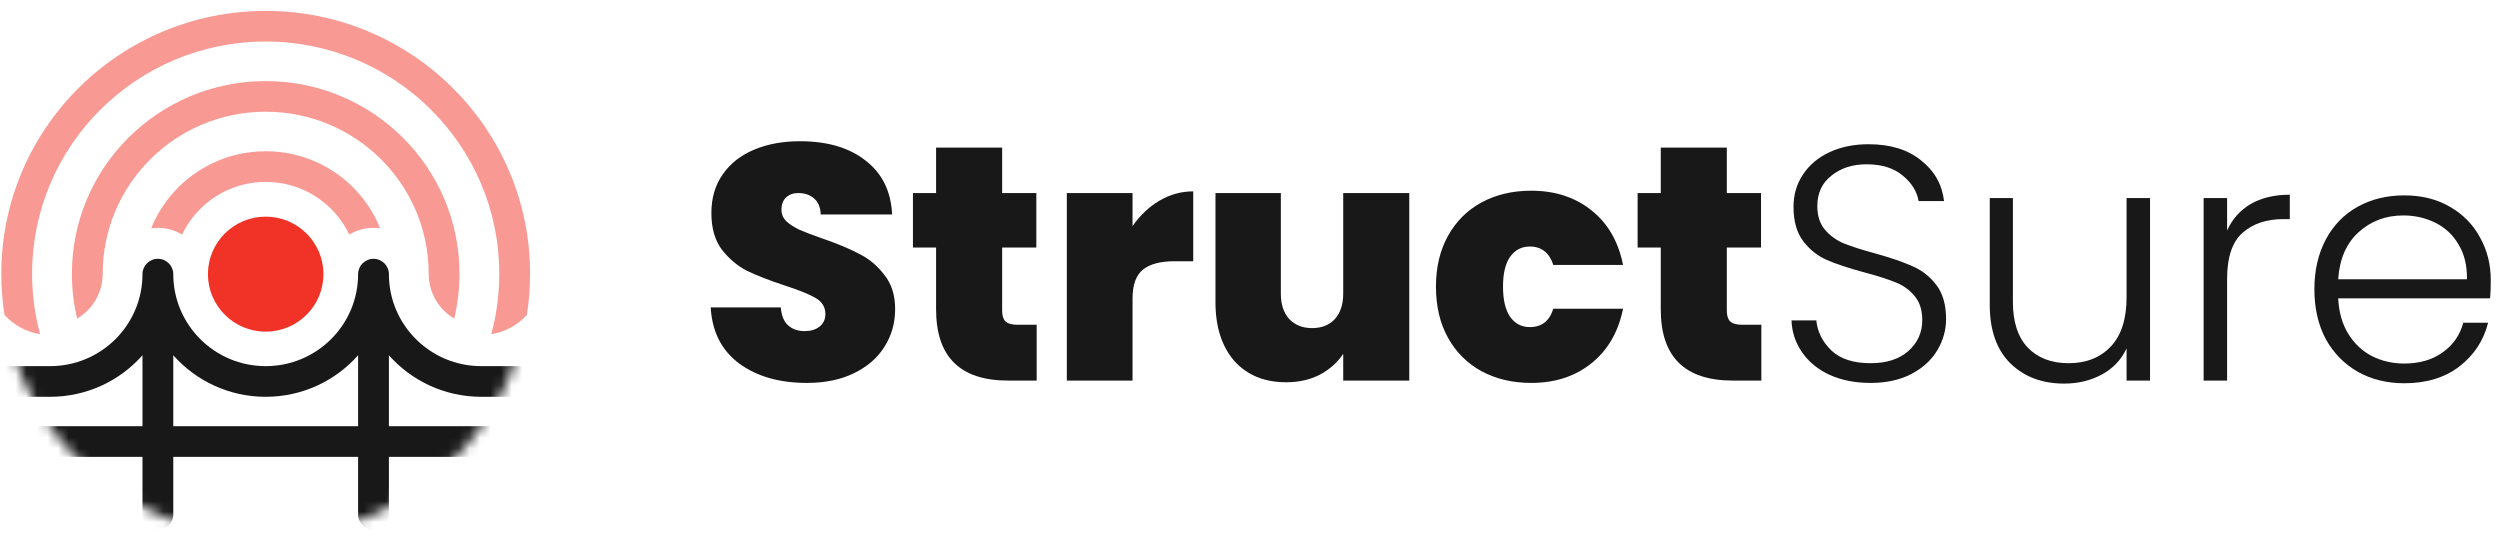 <svg width="237" height="51" viewBox="0 0 237 51" fill="none" xmlns="http://www.w3.org/2000/svg">
<g opacity="0.5">
<path d="M46.574 31.681C47.901 31.467 49.078 30.807 49.945 29.862C50.147 28.588 50.252 27.282 50.252 25.951C50.252 12.191 39.03 1.035 25.187 1.035C11.345 1.035 0.123 12.191 0.123 25.951C0.123 27.282 0.228 28.588 0.43 29.862C1.297 30.807 2.474 31.467 3.801 31.681C3.307 29.855 3.043 27.934 3.043 25.951C3.043 13.794 12.957 3.938 25.187 3.938C37.417 3.938 47.332 13.794 47.332 25.951C47.332 27.934 47.068 29.855 46.574 31.681Z" fill="#F13327"/>
<path d="M43.56 25.951C43.56 27.418 43.387 28.842 43.06 30.204C41.611 29.337 40.642 27.76 40.64 25.957L40.64 25.951C40.64 17.468 33.721 10.591 25.187 10.591C16.653 10.591 9.735 17.468 9.735 25.951C9.735 27.756 8.765 29.337 7.315 30.204C6.988 28.842 6.815 27.418 6.815 25.951C6.815 15.865 15.041 7.688 25.187 7.688C35.334 7.688 43.56 15.865 43.56 25.951Z" fill="#F13327"/>
<path d="M33.115 22.241C33.782 21.833 34.567 21.597 35.408 21.597C35.621 21.597 35.831 21.613 36.037 21.642C34.315 17.363 30.106 14.34 25.187 14.34C20.268 14.34 16.059 17.363 14.338 21.642C14.543 21.613 14.753 21.597 14.967 21.597C15.808 21.597 16.593 21.833 17.26 22.241C18.661 19.287 21.684 17.243 25.187 17.243C28.691 17.243 31.713 19.287 33.115 22.241Z" fill="#F13327"/>
</g>
<ellipse cx="25.187" cy="25.988" rx="5.475" ry="5.451" fill="#F13327"/>
<mask id="mask0_2_2019" style="mask-type:alpha" maskUnits="userSpaceOnUse" x="0" y="1" width="51" height="50">
<ellipse cx="25.187" cy="25.988" rx="25.064" ry="24.953" fill="black"/>
</mask>
<g mask="url(#mask0_2_2019)">
<path fill-rule="evenodd" clip-rule="evenodd" d="M16.427 25.988C16.427 25.186 15.773 24.535 14.967 24.535C14.161 24.535 13.507 25.186 13.507 25.988C13.507 30.805 9.585 34.71 4.747 34.71L-5.961 34.71V37.617H4.747C8.235 37.617 11.367 36.094 13.507 33.68V40.403H-5.961V43.31H13.507V48.761C13.507 49.564 14.161 50.214 14.967 50.214C15.773 50.214 16.427 49.564 16.427 48.761V43.31H33.948V48.761C33.948 49.564 34.601 50.214 35.408 50.214C36.214 50.214 36.868 49.564 36.868 48.761V43.31L56.335 43.31V40.403H36.868V33.68C39.008 36.094 42.14 37.617 45.628 37.617H56.335V34.71H45.628C40.79 34.71 36.868 30.805 36.868 25.988C36.868 25.186 36.214 24.535 35.408 24.535C34.601 24.535 33.948 25.186 33.948 25.988C33.948 30.805 30.026 34.71 25.187 34.71C20.349 34.71 16.427 30.805 16.427 25.988ZM16.427 40.403H33.948V33.68C31.807 36.094 28.676 37.617 25.187 37.617C21.699 37.617 18.567 36.094 16.427 33.68V40.403Z" fill="#181818"/>
</g>
<path d="M76.498 36.301C73.892 36.301 71.751 35.689 70.077 34.463C68.403 33.217 67.502 31.442 67.375 29.139H74.019C74.082 29.921 74.316 30.491 74.718 30.85C75.121 31.209 75.64 31.389 76.276 31.389C76.848 31.389 77.314 31.252 77.674 30.977C78.056 30.681 78.247 30.28 78.247 29.773C78.247 29.118 77.939 28.611 77.325 28.252C76.71 27.892 75.714 27.491 74.337 27.047C72.874 26.561 71.688 26.096 70.776 25.653C69.886 25.188 69.102 24.523 68.424 23.656C67.767 22.769 67.439 21.617 67.439 20.202C67.439 18.765 67.799 17.54 68.519 16.526C69.24 15.49 70.236 14.709 71.507 14.181C72.779 13.652 74.22 13.388 75.831 13.388C78.437 13.388 80.514 14.001 82.061 15.226C83.629 16.431 84.467 18.131 84.573 20.329H77.802C77.78 19.653 77.569 19.145 77.166 18.808C76.784 18.469 76.286 18.3 75.672 18.3C75.206 18.3 74.824 18.438 74.527 18.712C74.231 18.987 74.082 19.378 74.082 19.885C74.082 20.308 74.241 20.677 74.559 20.994C74.898 21.29 75.311 21.554 75.799 21.787C76.286 21.998 77.007 22.272 77.961 22.61C79.38 23.096 80.546 23.582 81.457 24.068C82.39 24.533 83.184 25.199 83.841 26.065C84.52 26.91 84.859 27.988 84.859 29.297C84.859 30.628 84.52 31.822 83.841 32.879C83.184 33.935 82.22 34.77 80.949 35.382C79.698 35.995 78.215 36.301 76.498 36.301Z" fill="#181818"/>
<path d="M98.277 30.787V36.079H95.575C91.019 36.079 88.741 33.829 88.741 29.329V23.466H86.547V18.3H88.741V13.99H95.003V18.3H98.245V23.466H95.003V29.424C95.003 29.91 95.109 30.259 95.321 30.47C95.554 30.681 95.935 30.787 96.465 30.787H98.277Z" fill="#181818"/>
<path d="M107.365 21.438C108.065 20.424 108.912 19.621 109.908 19.029C110.904 18.438 111.975 18.142 113.119 18.142V24.765H111.371C110.014 24.765 109.008 25.03 108.351 25.558C107.694 26.086 107.365 27.005 107.365 28.315V36.079H101.135V18.3H107.365V21.438Z" fill="#181818"/>
<path d="M133.599 18.3V36.079H127.337V33.544C126.807 34.347 126.076 35.002 125.144 35.509C124.211 35.995 123.141 36.238 121.933 36.238C119.856 36.238 118.214 35.562 117.006 34.21C115.819 32.836 115.226 30.977 115.226 28.632V18.3H121.424V27.84C121.424 28.854 121.689 29.657 122.219 30.248C122.77 30.819 123.491 31.104 124.381 31.104C125.292 31.104 126.012 30.819 126.542 30.248C127.072 29.657 127.337 28.854 127.337 27.84V18.3H133.599Z" fill="#181818"/>
<path d="M136.128 27.174C136.128 25.336 136.509 23.73 137.272 22.357C138.035 20.984 139.095 19.927 140.451 19.188C141.829 18.448 143.397 18.079 145.156 18.079C147.423 18.079 149.331 18.702 150.878 19.948C152.425 21.174 153.421 22.896 153.866 25.114H147.254C146.872 23.952 146.131 23.371 145.029 23.371C144.245 23.371 143.619 23.698 143.153 24.354C142.708 24.987 142.486 25.927 142.486 27.174C142.486 28.421 142.708 29.371 143.153 30.026C143.619 30.681 144.245 31.009 145.029 31.009C146.152 31.009 146.894 30.428 147.254 29.266H153.866C153.421 31.463 152.425 33.185 150.878 34.431C149.331 35.678 147.423 36.301 145.156 36.301C143.397 36.301 141.829 35.931 140.451 35.192C139.095 34.453 138.035 33.396 137.272 32.023C136.509 30.65 136.128 29.033 136.128 27.174Z" fill="#181818"/>
<path d="M166.976 30.787V36.079H164.274C159.718 36.079 157.44 33.829 157.44 29.329V23.466H155.246V18.3H157.44V13.99H163.702V18.3H166.944V23.466H163.702V29.424C163.702 29.91 163.808 30.259 164.02 30.47C164.253 30.681 164.634 30.787 165.164 30.787H166.976Z" fill="#181818"/>
<path d="M177.336 36.301C175.874 36.301 174.581 36.048 173.458 35.541C172.356 35.034 171.487 34.326 170.851 33.417C170.215 32.509 169.876 31.495 169.834 30.375H172.186C172.292 31.452 172.769 32.403 173.617 33.227C174.464 34.03 175.704 34.431 177.336 34.431C178.841 34.431 180.027 34.051 180.896 33.291C181.786 32.509 182.231 31.526 182.231 30.343C182.231 29.392 181.988 28.632 181.5 28.061C181.013 27.47 180.409 27.037 179.688 26.762C178.968 26.466 177.972 26.149 176.7 25.811C175.217 25.41 174.041 25.019 173.172 24.639C172.303 24.258 171.561 23.667 170.947 22.864C170.332 22.061 170.025 20.973 170.025 19.6C170.025 18.459 170.321 17.445 170.915 16.557C171.508 15.649 172.345 14.941 173.426 14.434C174.507 13.927 175.747 13.673 177.145 13.673C179.201 13.673 180.854 14.181 182.104 15.195C183.376 16.188 184.107 17.476 184.298 19.061H181.882C181.733 18.152 181.235 17.35 180.388 16.652C179.54 15.934 178.396 15.575 176.955 15.575C175.619 15.575 174.507 15.934 173.617 16.652C172.727 17.35 172.282 18.311 172.282 19.536C172.282 20.466 172.525 21.216 173.013 21.787C173.5 22.357 174.104 22.79 174.825 23.086C175.566 23.382 176.562 23.698 177.813 24.037C179.254 24.438 180.419 24.839 181.31 25.241C182.2 25.621 182.952 26.213 183.567 27.016C184.181 27.819 184.488 28.896 184.488 30.248C184.488 31.283 184.213 32.266 183.662 33.196C183.111 34.125 182.295 34.875 181.214 35.446C180.133 36.016 178.841 36.301 177.336 36.301Z" fill="#181818"/>
<path d="M203.824 18.776V36.079H201.599V33.037C201.09 34.114 200.306 34.938 199.247 35.509C198.187 36.079 197 36.365 195.686 36.365C193.61 36.365 191.914 35.731 190.6 34.463C189.286 33.174 188.629 31.315 188.629 28.885V18.776H190.823V28.632C190.823 30.512 191.289 31.949 192.221 32.942C193.175 33.935 194.468 34.431 196.1 34.431C197.774 34.431 199.109 33.903 200.105 32.847C201.101 31.791 201.599 30.238 201.599 28.188V18.776H203.824Z" fill="#181818"/>
<path d="M211.13 21.85C211.617 20.772 212.359 19.938 213.355 19.346C214.372 18.755 215.612 18.459 217.074 18.459V20.772H216.47C214.859 20.772 213.567 21.206 212.592 22.072C211.617 22.938 211.13 24.385 211.13 26.413V36.079H208.904V18.776H211.13V21.85Z" fill="#181818"/>
<path d="M236.125 26.54C236.125 27.301 236.104 27.882 236.061 28.283H221.661C221.725 29.593 222.043 30.713 222.615 31.643C223.187 32.572 223.939 33.28 224.872 33.766C225.804 34.231 226.822 34.463 227.924 34.463C229.365 34.463 230.573 34.114 231.547 33.417C232.544 32.72 233.2 31.78 233.518 30.597H235.871C235.447 32.287 234.536 33.671 233.137 34.748C231.759 35.805 230.022 36.333 227.924 36.333C226.292 36.333 224.829 35.974 223.537 35.255C222.244 34.516 221.227 33.481 220.485 32.15C219.765 30.797 219.404 29.224 219.404 27.428C219.404 25.632 219.765 24.058 220.485 22.706C221.206 21.353 222.212 20.318 223.505 19.6C224.798 18.881 226.271 18.522 227.924 18.522C229.577 18.522 231.018 18.881 232.247 19.6C233.497 20.318 234.451 21.29 235.108 22.515C235.786 23.72 236.125 25.061 236.125 26.54ZM233.868 26.477C233.889 25.188 233.624 24.089 233.073 23.181C232.544 22.272 231.812 21.586 230.88 21.121C229.947 20.656 228.93 20.424 227.828 20.424C226.175 20.424 224.766 20.952 223.6 22.008C222.435 23.065 221.788 24.554 221.661 26.477H233.868Z" fill="#181818"/>
</svg>
